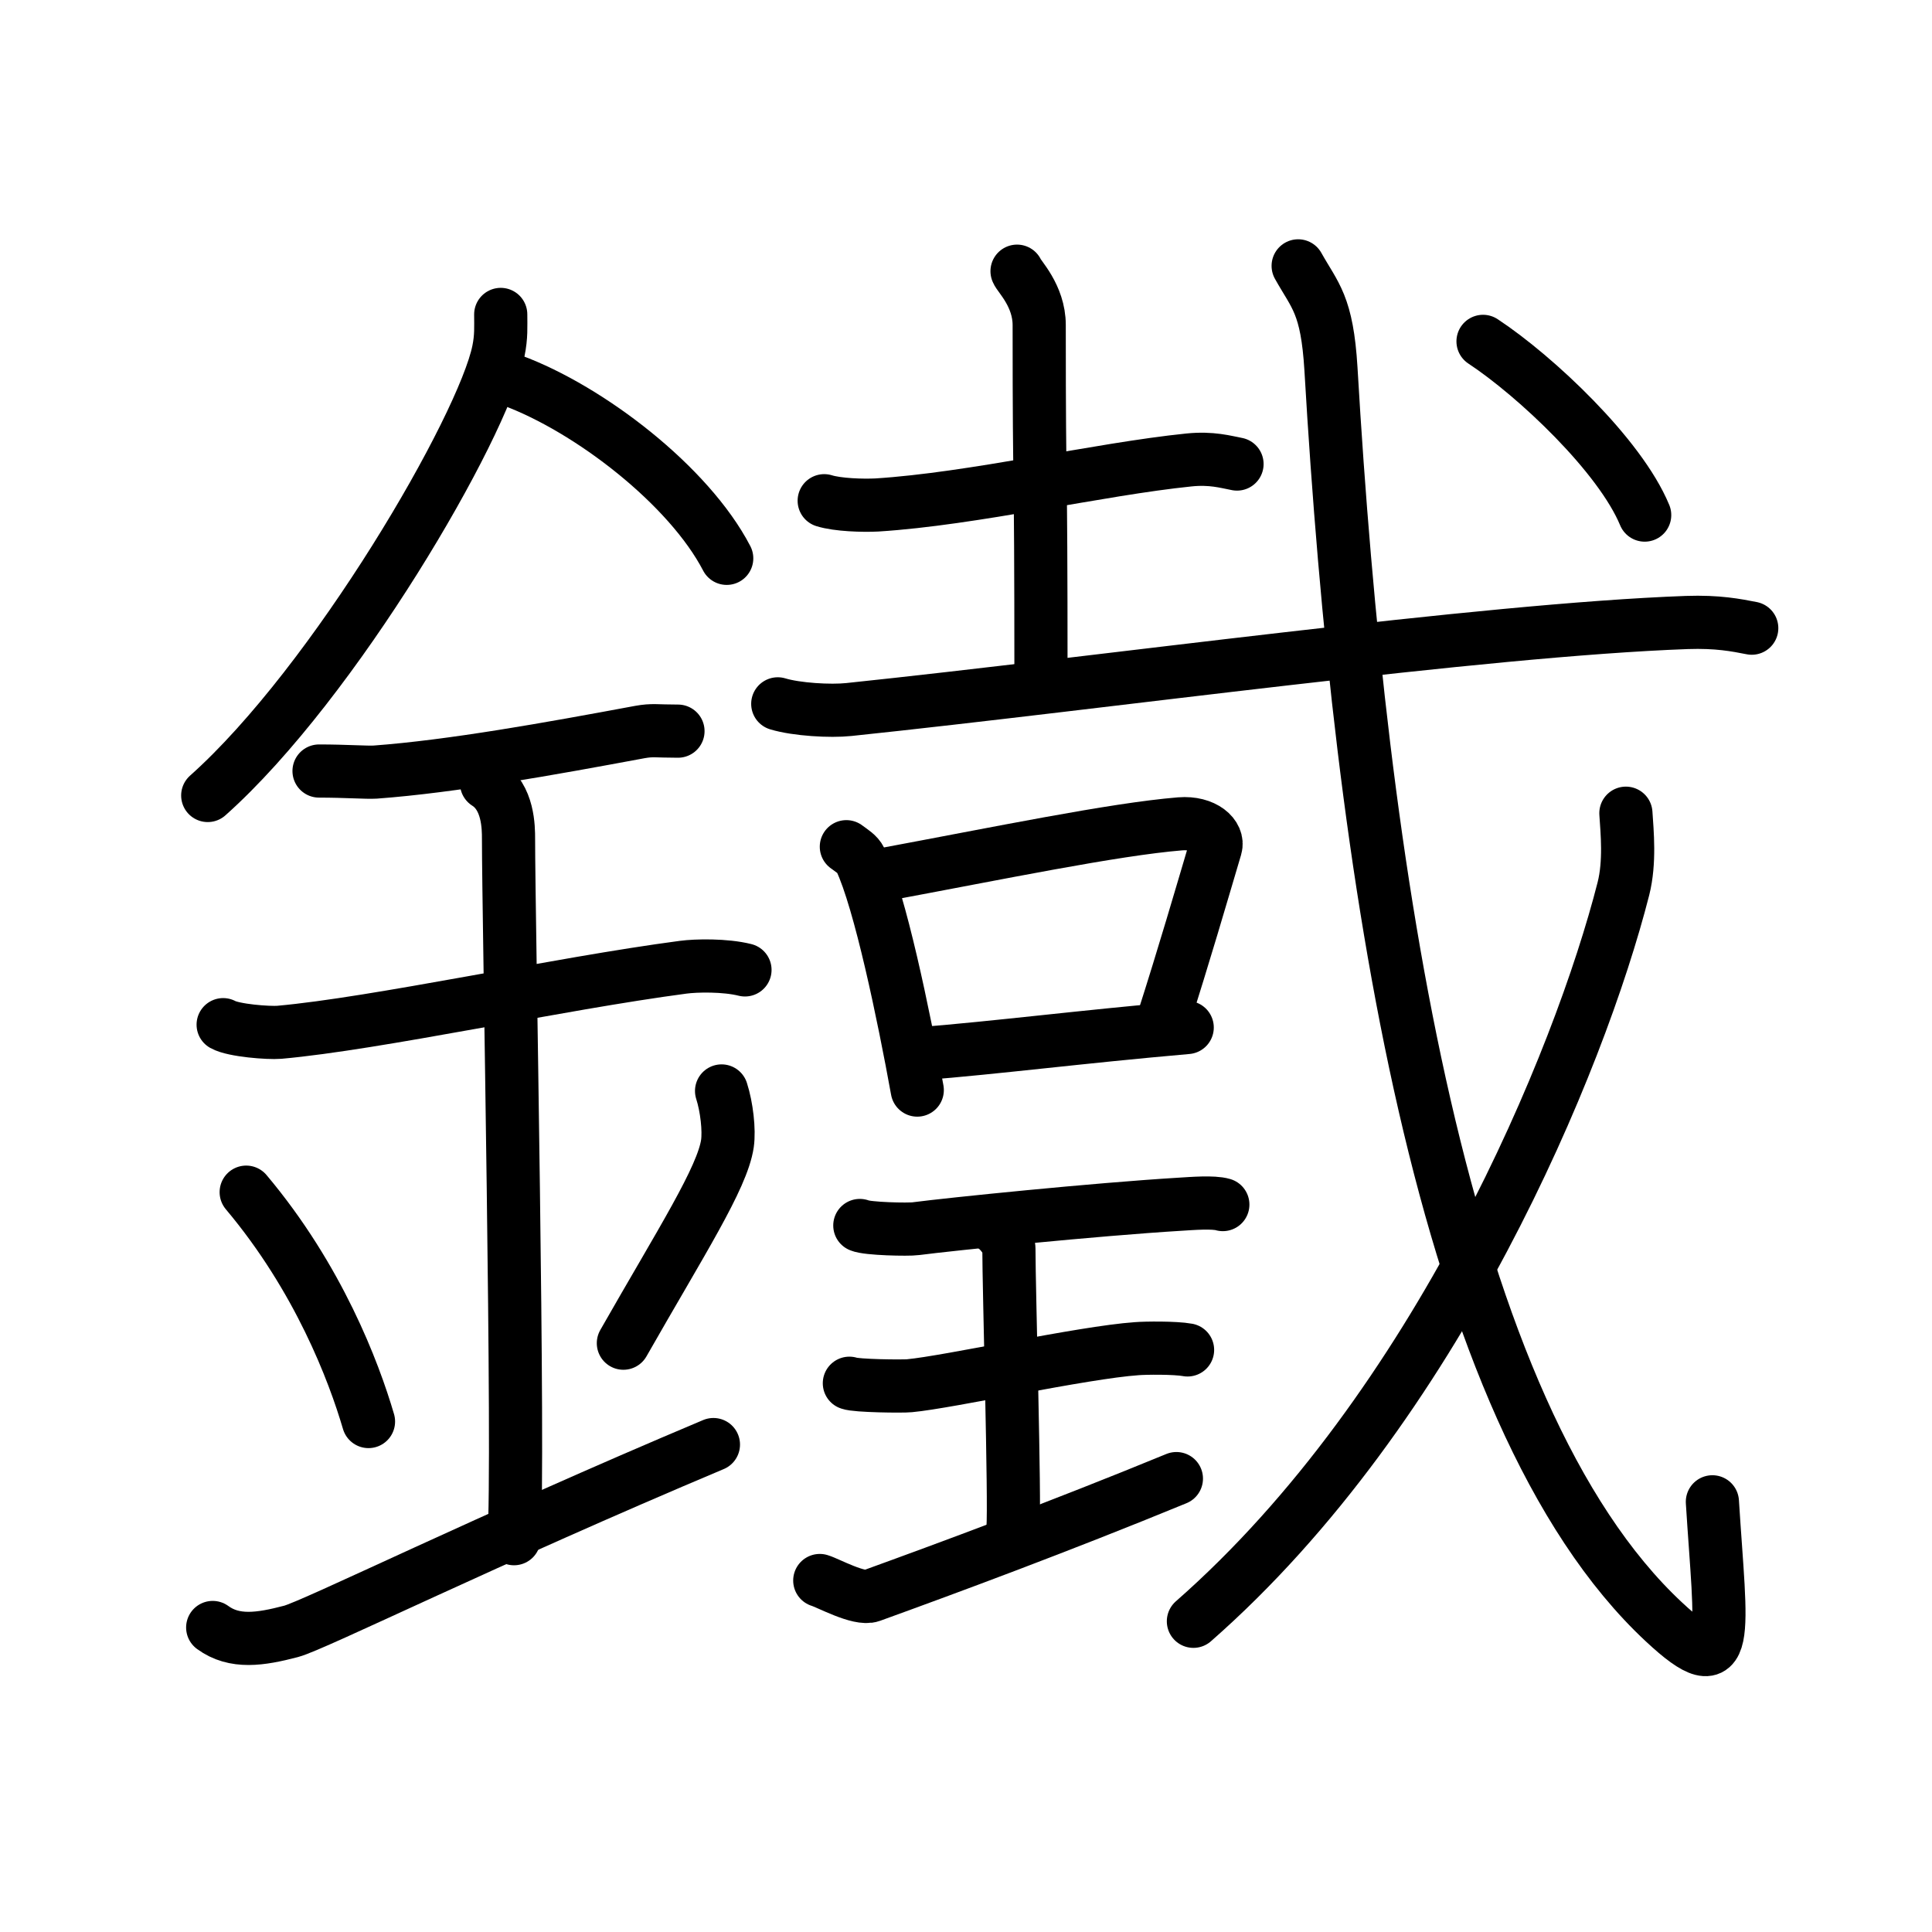 <svg xmlns="http://www.w3.org/2000/svg" width="109" height="109" viewBox="0 0 109 109"><g xmlns:kvg="http://kanjivg.tagaini.net" id="kvg:StrokePaths_09435" style="fill:none;stroke:#000000;stroke-width:3;stroke-linecap:round;stroke-linejoin:round;"><g id="kvg:09435" kvg:element="&#37941;"><g id="kvg:09435-g1" kvg:element="&#37329;" kvg:position="left" kvg:radical="general"><path id="kvg:09435-s1" kvg:type="&#12754;" d="M28.25,17.74c0,0.69,0.04,1.24-0.13,2.07c-0.88,4.31-9.24,18.69-16.4,25.07"/><path id="kvg:09435-s2" kvg:type="&#12756;/&#12751;" d="M28.89,21.46c4.38,1.62,9.98,5.94,12.11,10.04"/><path id="kvg:09435-s3" kvg:type="&#12752;" d="M18,43.5c1.5,0,2.68,0.09,3.17,0.06C25.5,43.24,31,42.25,36.1,41.3c0.73-0.13,0.9-0.05,2.15-0.05"/><path id="kvg:09435-s4" kvg:type="&#12752;" d="M12.59,57.81c0.59,0.33,2.56,0.48,3.17,0.43c5.49-0.49,15.74-2.74,22.78-3.67c0.74-0.1,2.38-0.13,3.49,0.15"/><path id="kvg:09435-s5" kvg:type="&#12753;a" d="M27.45,44.19c1.24,0.78,1.24,2.52,1.24,3.14c0,4.35,0.62,35.13,0.31,39.48"/><path id="kvg:09435-s6" kvg:type="&#12756;" d="M13.89,67.26c4.08,4.85,6.07,10.11,6.9,12.94"/><path id="kvg:09435-s7" kvg:type="&#12754;" d="M40.71,61.55c0.29,0.9,0.44,2.21,0.33,2.97c-0.29,1.95-2.6,5.52-5.87,11.26"/><path id="kvg:09435-s8" kvg:type="&#12736;/&#12752;" d="M12,91.82c1.23,0.9,2.7,0.67,4.42,0.22c1.27-0.33,11.05-5.16,23.83-10.54"/></g><g id="kvg:09435-g2" kvg:element="&#36617;" kvg:variant="true" kvg:position="right"><g id="kvg:09435-g3" kvg:element="&#35009;" kvg:variant="true"><g id="kvg:09435-g4" kvg:element="&#21513;" kvg:part="1"><g id="kvg:09435-g5" kvg:element="&#22763;" kvg:part="1" kvg:original="&#22303;"><path id="kvg:09435-s9" kvg:type="&#12752;" d="M46.5,28.25c0.77,0.24,2.19,0.28,2.97,0.24c5.42-0.34,12.52-2.02,17.61-2.54c1.28-0.13,2.07,0.11,2.71,0.23"/><path id="kvg:09435-s10" kvg:type="&#12753;" d="M57.38,15.3c0.08,0.26,1.25,1.37,1.25,3.04c0,10.77,0.1,5.93,0.1,20.18"/><g id="kvg:09435-g6" kvg:element="&#25096;" kvg:part="1"><g id="kvg:09435-g7" kvg:element="&#24331;" kvg:part="1"><g id="kvg:09435-g8" kvg:element="&#22763;" kvg:part="2" kvg:original="&#22303;"><path id="kvg:09435-s11" kvg:type="&#12752;" d="M43.88,39.71c1.05,0.32,2.97,0.43,4.01,0.32c14.33-1.5,35.69-4.49,47.28-4.91c1.74-0.06,2.79,0.15,3.66,0.32"/></g></g></g></g></g><g id="kvg:09435-g9" kvg:element="&#21576;"><g id="kvg:09435-g10" kvg:element="&#21513;" kvg:part="2" kvg:position="top"><g id="kvg:09435-g11" kvg:element="&#21475;"><path id="kvg:09435-s12" kvg:type="&#12753;" d="M47.75,47.77c0.32,0.24,0.65,0.43,0.79,0.73c1.11,2.34,2.45,8.8,3.21,13"/><path id="kvg:09435-s13" kvg:type="&#12757;b" d="M49.75,49.36c6.57-1.22,13.06-2.57,16.83-2.88c1.37-0.11,2.2,0.67,2,1.33c-0.81,2.73-1.77,6.04-2.98,9.82"/><path id="kvg:09435-s14" kvg:type="&#12752;b" d="M51.9,59.45c4.42-0.35,9.01-0.95,15.08-1.48"/></g></g><g id="kvg:09435-g12" kvg:element="&#29579;" kvg:original="&#29577;" kvg:partial="true" kvg:position="bottom"><path id="kvg:09435-s15" kvg:type="&#12752;" d="M48.51,69.14c0.42,0.19,2.73,0.24,3.16,0.18c2-0.26,10.12-1.09,14.91-1.38c0.66-0.04,1.87-0.14,2.41,0.02"/><path id="kvg:09435-s16" kvg:type="&#12753;a" d="M55.92,69.11c0.59,0.34,1,1.05,1,1.32c0,2.26,0.35,14.3,0.23,15.81"/><path id="kvg:09435-s17" kvg:type="&#12752;" d="M47.92,78.04c0.37,0.15,3,0.18,3.39,0.14c2.19-0.2,9.79-1.88,12.82-2.09c0.47-0.04,2.17-0.06,2.87,0.07"/><path id="kvg:09435-s18" kvg:type="&#12752;" d="M46.25,89.17c0.45,0.13,2.22,1.11,2.9,0.86c4.36-1.58,10.58-3.88,17.22-6.61"/></g></g><g id="kvg:09435-g13" kvg:element="&#25096;" kvg:part="2"><g id="kvg:09435-g14" kvg:element="&#24331;" kvg:part="2"><path id="kvg:09435-s19" kvg:type="&#12738;" d="M73.24,15c0.95,1.7,1.63,2.17,1.85,5.81c1.65,28.26,6.17,58.94,18.79,70.7c3.89,3.63,3.2,0.73,2.73-6.78"/></g><g id="kvg:09435-g15" kvg:element="&#20031;"><path id="kvg:09435-s20" kvg:type="&#12754;" d="M91.73,45.88c0.07,1.06,0.24,2.76-0.14,4.26c-2.46,9.66-10.5,29.26-24.26,41.33"/></g><g id="kvg:09435-g16" kvg:element="&#24331;" kvg:part="3"><g id="kvg:09435-g17" kvg:element="&#20022;"><path id="kvg:09435-s21" kvg:type="&#12756;" d="M83.67,19.26c2.97,1.96,7.73,6.44,9.12,9.8"/></g></g></g></g></g></g></g></svg>
